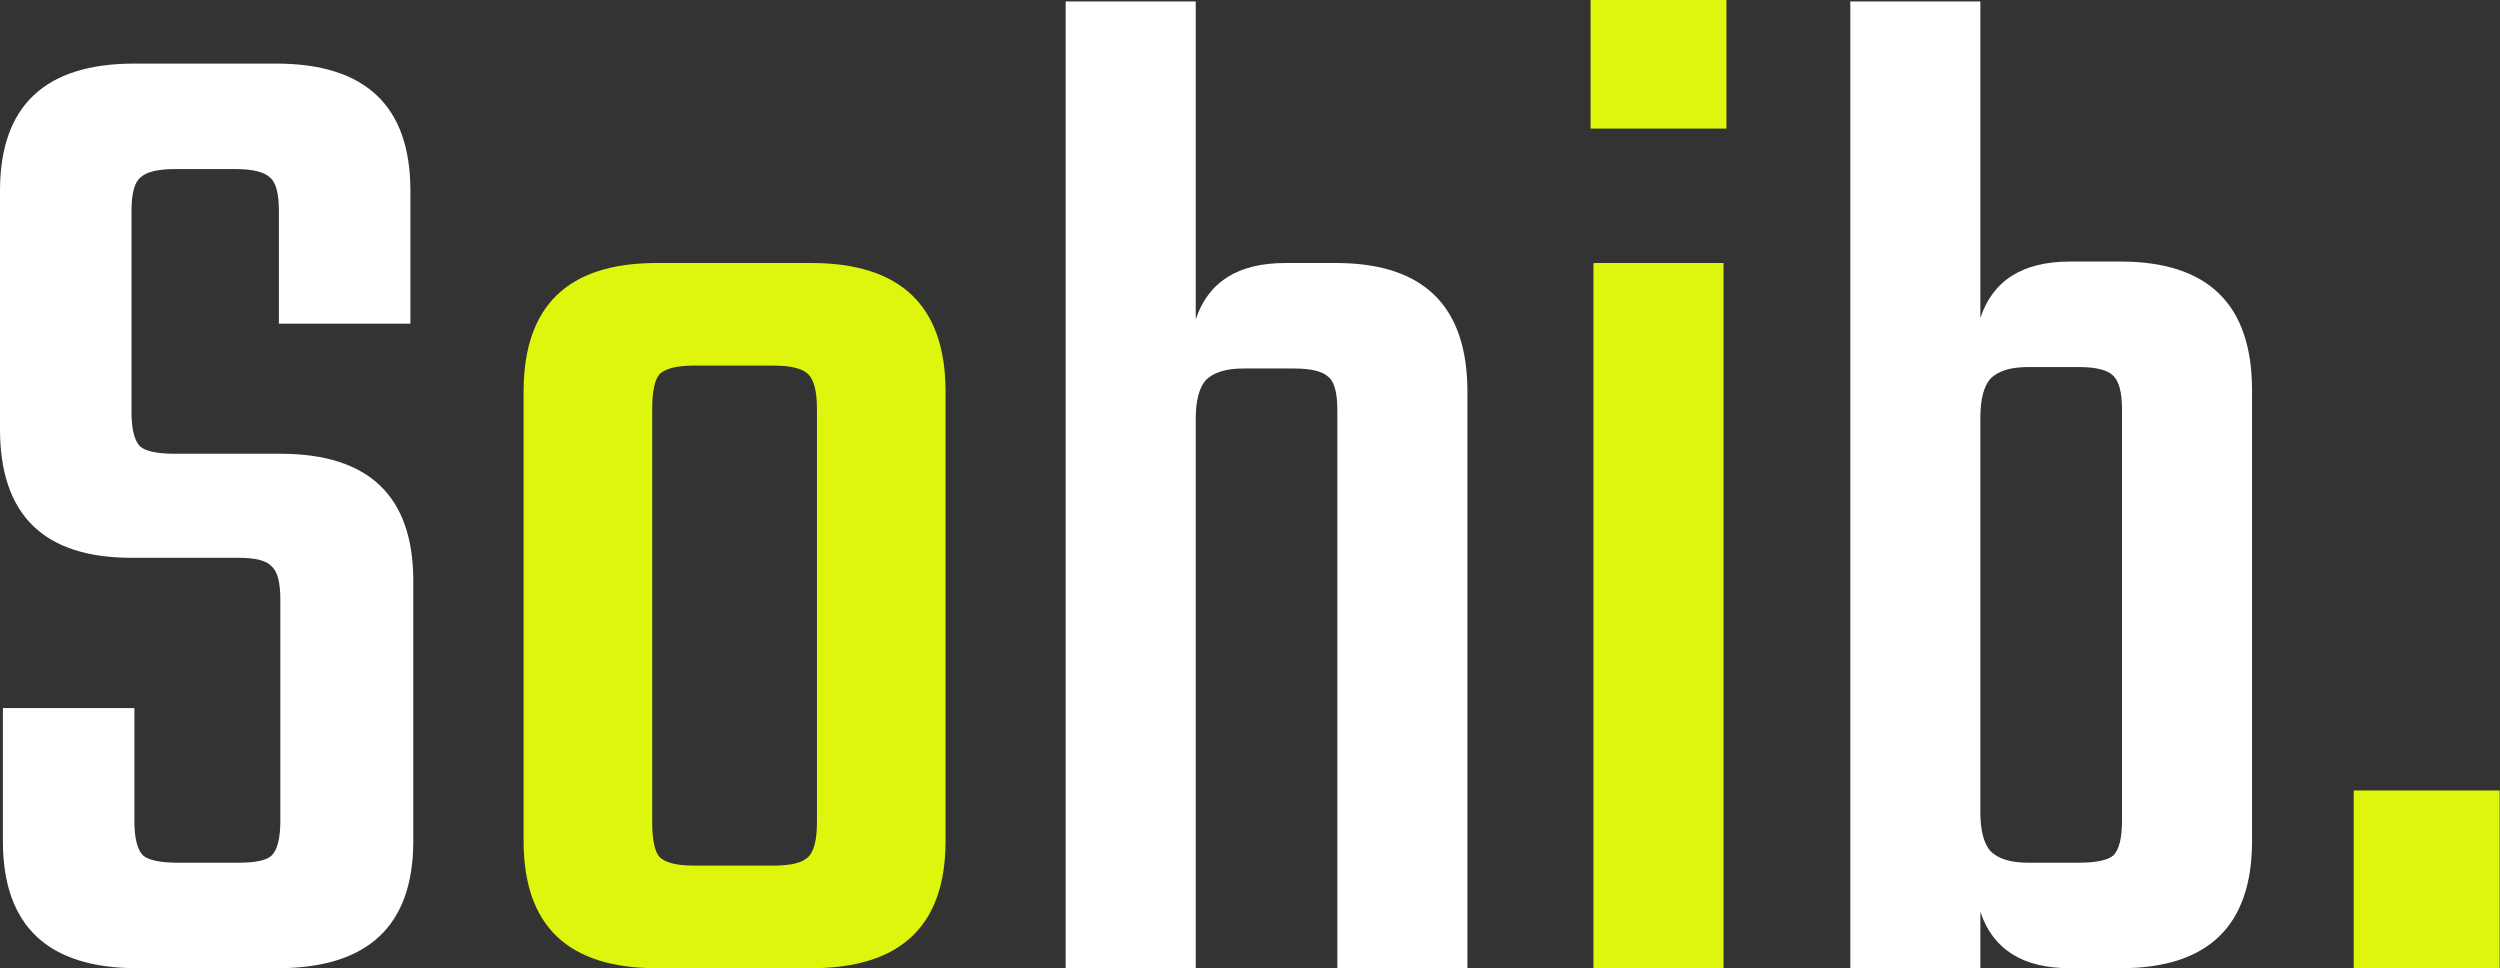 <svg width="865" height="335" viewBox="0 0 865 335" fill="none" xmlns="http://www.w3.org/2000/svg">
<rect x="0" y="0" width="865" height="335" fill="#333333" stroke="none"/>
<path d="M97 284V207.5C97 201.5 96 197.667 94 196C92.333 194 88.5 193 82.5 193H45.5C15.167 193 1.2517e-06 178.167 1.2517e-06 148.5V66C1.2517e-06 36.667 15.5 22 46.5 22H95.5C126.5 22 142 36.667 142 66V112H96.5V73C96.5 67 95.5 63.167 93.5 61.5C91.5 59.5 87.5 58.5 81.5 58.5H60.5C54.5 58.5 50.5 59.5 48.5 61.5C46.5 63.167 45.5 67 45.5 73V142.5C45.5 148.5 46.5 152.5 48.5 154.5C50.5 156.167 54.5 157 60.5 157H97C127.667 157 143 171.667 143 201V291C143 320.333 127.333 335 96 335H47.5C16.5 335 1 320.333 1 291V245H46.5V284C46.5 290 47.5 294 49.5 296C51.5 297.667 55.5 298.5 61.5 298.5H82.5C88.5 298.5 92.333 297.667 94 296C96 294 97 290 97 284ZM444.723 91H462.223C492.556 91 507.723 105.833 507.723 135.5V335H462.723V142C462.723 136 461.723 132.167 459.723 130.5C457.723 128.5 453.723 127.5 447.723 127.5H430.223C424.223 127.5 419.889 128.833 417.223 131.5C414.889 134.167 413.723 138.667 413.723 145V335H368.723V0.5H413.723V110.5C418.056 97.5 428.389 91 444.723 91ZM716.207 90.5H733.707C764.04 90.5 779.207 105.333 779.207 135V291C779.207 320.333 764.04 335 733.707 335H716.207C699.874 335 689.54 328.5 685.207 315.5V335H640.207V0.5H685.207V110C689.54 97 699.874 90.5 716.207 90.5ZM734.207 284V141.5C734.207 135.833 733.207 132 731.207 130C729.207 128 725.207 127 719.207 127H701.707C695.707 127 691.374 128.333 688.707 131C686.374 133.667 685.207 138.167 685.207 144.5V281C685.207 287.333 686.374 291.833 688.707 294.5C691.374 297.167 695.707 298.5 701.707 298.5H719.207C725.207 298.5 729.207 297.667 731.207 296C733.207 294 734.207 290 734.207 284Z" fill="white"/>
<path d="M227.164 91H280.664C311.664 91 327.164 105.833 327.164 135.5V291C327.164 320.333 311.664 335 280.664 335H227.164C196.497 335 181.164 320.333 181.164 291V135.5C181.164 105.833 196.497 91 227.164 91ZM282.664 284.5V141.5C282.664 135.5 281.664 131.5 279.664 129.5C277.664 127.5 273.664 126.5 267.664 126.5H240.164C234.164 126.5 230.164 127.5 228.164 129.5C226.497 131.5 225.664 135.5 225.664 141.5V284.5C225.664 290.5 226.497 294.5 228.164 296.5C230.164 298.5 234.164 299.5 240.164 299.5H267.664C273.664 299.5 277.664 298.5 279.664 296.5C281.664 294.5 282.664 290.5 282.664 284.5ZM550.34 44.5V-8.34465e-06H597.34V44.5H550.34ZM596.34 335H551.34V91H596.34V335ZM814.383 335V273.5H864.883V335H814.383Z" fill="#DEF50D"/>
</svg>
